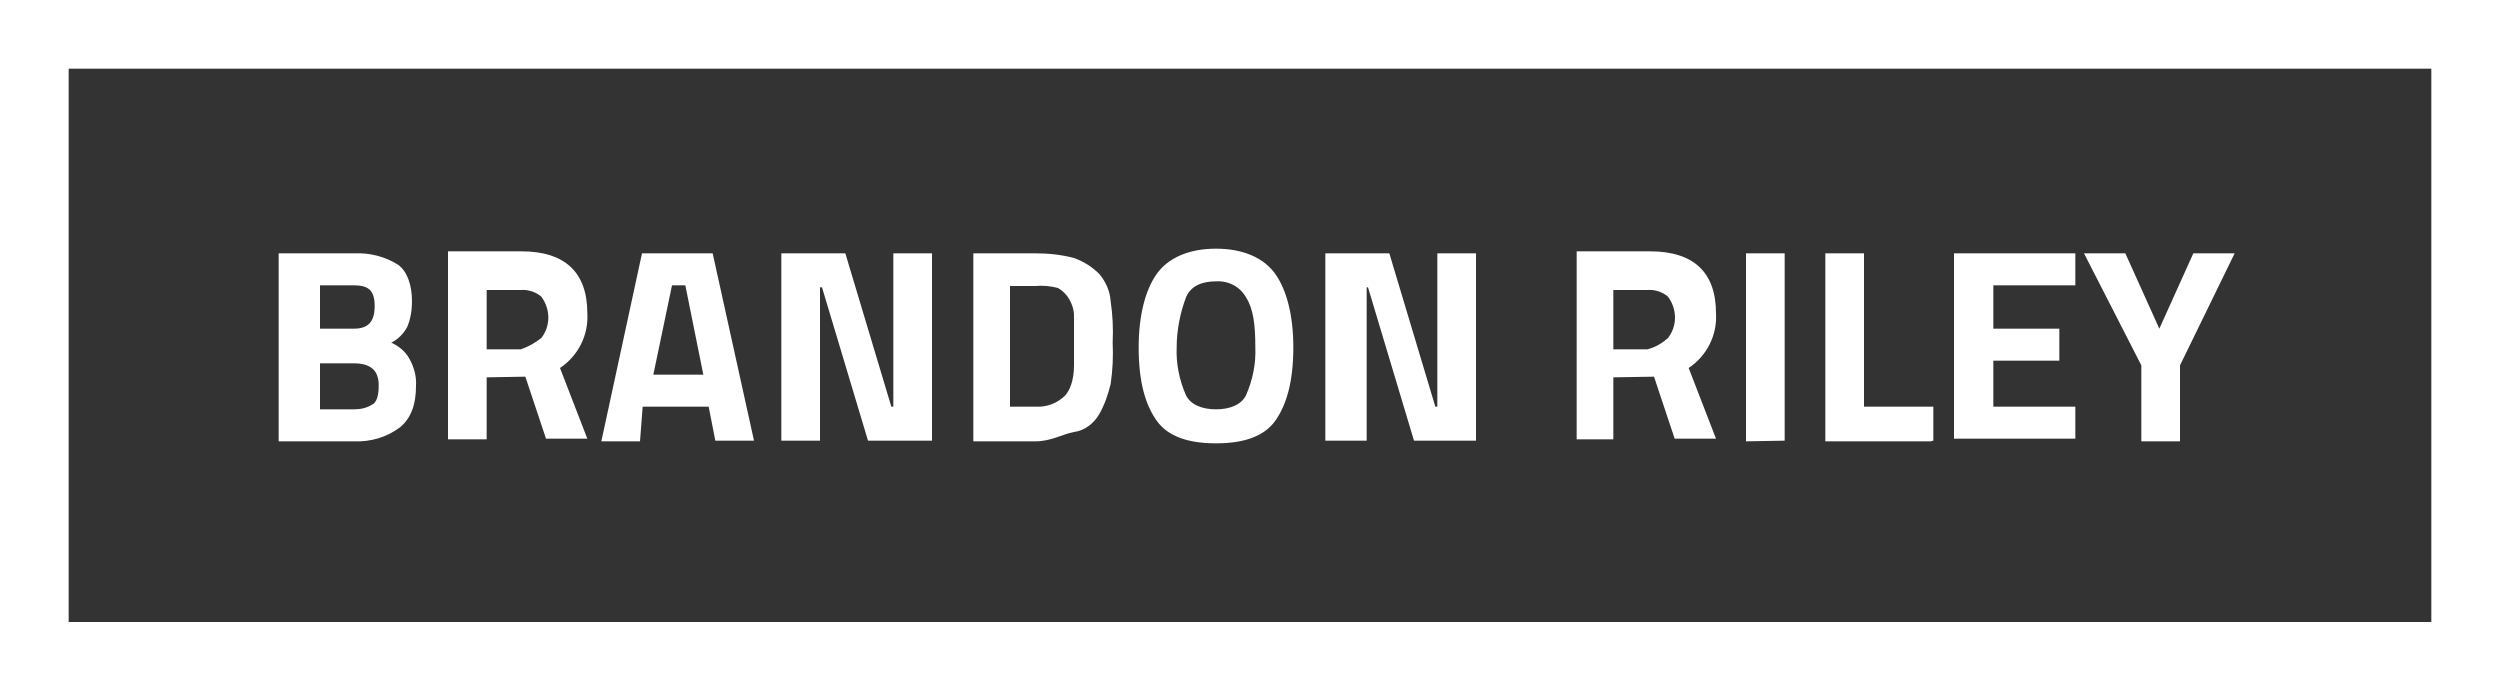 <?xml version="1.0" encoding="utf-8"?>
<!-- Generator: Adobe Illustrator 20.0.0, SVG Export Plug-In . SVG Version: 6.00 Build 0)  -->
<svg version="1.1" id="Layer_1" xmlns="http://www.w3.org/2000/svg" xmlns:xlink="http://www.w3.org/1999/xlink" x="0px" y="0px"
	 viewBox="0 0 375 103.5" style="enable-background:new 0 0 375 103.5;" xml:space="preserve">
<rect x="0" y="0" width="375" height="103.5" fill="#333333" stroke="none"/>
<style type="text/css">
	.st0{fill:#FFFFFF;}
</style>
<path id="BR-2" class="st0" d="M42.2,38h11c2.3-0.1,4.6,0.5,6.5,1.7c1.4,1,2.1,3.1,2.1,5.5c0,1.3-0.2,2.6-0.7,3.8
	c-0.5,1-1.4,1.9-2.4,2.4c1.1,0.5,2.1,1.3,2.7,2.4c0.7,1.2,1.1,2.7,1,4.1c0,2.7-0.7,4.8-2.4,6.2c-2,1.5-4.4,2.2-6.9,2.1H41.8V38H42.2
	z M53.1,42.8H48v6.5h5.1c2.1,0,3.1-1,3.1-3.4S55.2,42.8,53.1,42.8L53.1,42.8z M53.1,54.5H48v6.9h5.1c1,0,1.9-0.2,2.7-0.7
	c0.7-0.3,1-1.4,1-2.7C56.9,55.5,55.5,54.5,53.1,54.5L53.1,54.5z M73,56.6v9.3h-5.8V37.7h11c6.5,0,9.9,3.1,9.9,9.3
	c0.2,3.3-1.4,6.4-4.1,8.2l4.1,10.6h-6.2l-3.1-9.3L73,56.6z M81.2,50.7c1.4-1.8,1.4-4.3,0-6.2c-0.8-0.7-2-1.1-3.1-1H73v8.9h5.1
	C79.3,52,80.3,51.4,81.2,50.7L81.2,50.7z M90.2,66.2L96.3,38h10.6l6.2,28.1h-5.8l-1-5.1h-9.9L96,66.2H90.2z M100.8,42.8L98,56.2h7.5
	l-2.7-13.4H100.8z M117.2,66.2V38h9.6l6.9,23h0.3V38h5.8v28.1h-9.6l-6.9-23h-0.3v23H117.2z M155.3,66.2H146V38h9.3
	c2,0,3.9,0.2,5.8,0.7c1.4,0.5,2.7,1.3,3.8,2.4c1,1.2,1.6,2.6,1.7,4.1c0.3,2,0.4,4.1,0.3,6.2c0.1,2.1,0,4.1-0.3,6.2
	c-0.4,1.6-0.9,3.1-1.7,4.5c-0.8,1.4-2.2,2.5-3.8,2.7C159.4,65.1,157.7,66.2,155.3,66.2L155.3,66.2z M161.1,54.8v-7.5
	c0-0.8-0.3-1.7-0.7-2.4c-0.4-0.7-1-1.3-1.7-1.7c-1.1-0.3-2.3-0.4-3.4-0.3h-3.8V61h3.8c1.7,0.1,3.3-0.5,4.5-1.7
	C160.4,58.6,161.1,57.2,161.1,54.8L161.1,54.8z M191.3,63.1c-1.7,2.4-4.8,3.4-8.9,3.4s-7.2-1-8.9-3.4s-2.7-5.8-2.7-11
	c0-4.8,1-8.6,2.7-11s4.8-3.8,8.9-3.8s7.2,1.4,8.9,3.8s2.7,6.2,2.7,11C194,57.2,193,60.7,191.3,63.1L191.3,63.1z M177.9,59.3
	c0.7,1.4,2.4,2.1,4.5,2.1s3.8-0.7,4.5-2.1c1-2.3,1.5-4.7,1.4-7.2c0-3.4-0.3-5.8-1.4-7.5c-0.9-1.6-2.6-2.5-4.5-2.4
	c-2.1,0-3.8,0.7-4.5,2.4c-0.9,2.4-1.4,5-1.4,7.5C176.4,54.6,176.9,57,177.9,59.3z M198.8,66.2V38h9.6l6.9,23h0.3V38h5.8v28.1h-9.3
	l-6.9-23H205v23H198.8z M242,56.6v9.3h-5.5V37.7h11c6.5,0,9.9,3.1,9.9,9.3c0.2,3.3-1.4,6.4-4.1,8.2l4.1,10.6h-6.2l-3.1-9.3L242,56.6
	z M250.2,50.7c1.4-1.8,1.4-4.3,0-6.2c-0.8-0.7-2-1.1-3.1-1H242v8.9h5.1C248.3,52.1,249.3,51.5,250.2,50.7L250.2,50.7z M261.9,66.2
	V38h5.8v28.1L261.9,66.2z M289.6,66.2h-15.8V38h5.8v23H290v5.1L289.6,66.2z M293.1,66.2V38h18.2v4.8h-12.3v6.5h9.9v4.8h-9.9V61h12.3
	v4.8h-18.2L293.1,66.2z M327,66.2h-5.8V54.8L312.6,38h6.2l5.1,11.3l5.1-11.3h6.2L327,54.8L327,66.2z M364.7,10.3v83H10.3v-83
	L364.7,10.3 M375,0H0v103.5h375V0z"/>
</svg>
